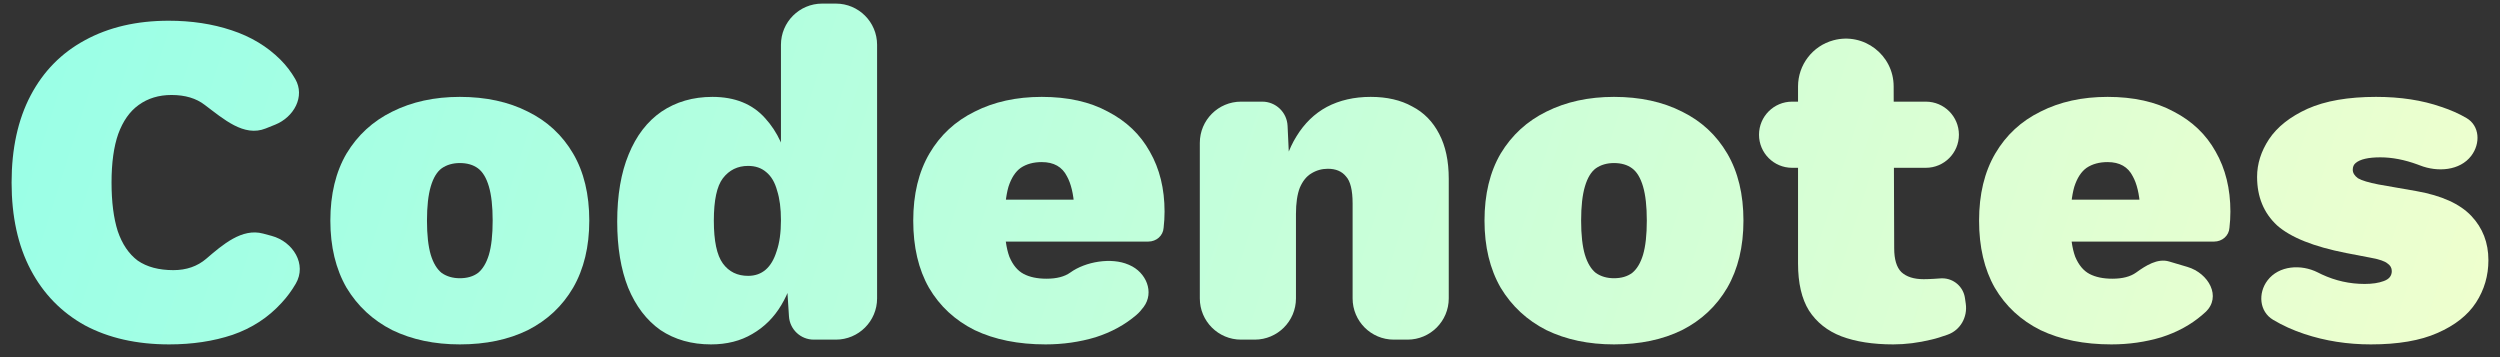 <svg width="182" height="26" viewBox="0 0 182 26" fill="none" xmlns="http://www.w3.org/2000/svg">
<rect x="0" y="0" width="182" height="26" fill="#333333" stroke="none"/>
<path d="M19.769 17.17C21.345 17.594 22.355 19.248 21.53 20.656C21.229 21.172 20.882 21.639 20.491 22.057C19.521 23.12 18.331 23.894 16.922 24.379C15.536 24.841 14 25.072 12.313 25.072C9.957 25.072 7.913 24.61 6.18 23.686C4.471 22.739 3.154 21.387 2.23 19.631C1.306 17.876 0.844 15.762 0.844 13.29C0.844 10.819 1.306 8.705 2.23 6.949C3.154 5.194 4.471 3.854 6.18 2.93C7.913 1.983 9.945 1.509 12.279 1.509C13.942 1.509 15.466 1.74 16.853 2.202C18.262 2.664 19.451 3.38 20.422 4.35C20.836 4.765 21.193 5.232 21.494 5.751C22.231 7.025 21.394 8.53 20.029 9.077L19.338 9.354C17.756 9.989 16.276 8.665 14.912 7.642V7.642C14.288 7.157 13.48 6.915 12.486 6.915C11.562 6.915 10.765 7.157 10.096 7.642C9.449 8.104 8.952 8.809 8.606 9.756C8.282 10.68 8.12 11.858 8.12 13.29C8.12 14.7 8.271 15.878 8.571 16.825C8.894 17.772 9.379 18.488 10.026 18.973C10.696 19.435 11.562 19.666 12.625 19.666C13.572 19.666 14.369 19.389 15.016 18.835V18.835C16.222 17.801 17.619 16.591 19.152 17.004L19.769 17.17Z" fill="url(#paint0_linear_181_5346)"/>
<path d="M33.475 7.053C35.369 7.053 37.021 7.411 38.43 8.127C39.839 8.82 40.937 9.837 41.722 11.177C42.508 12.517 42.9 14.145 42.9 16.062C42.9 17.957 42.508 19.585 41.722 20.948C40.937 22.288 39.839 23.316 38.43 24.032C37.021 24.725 35.369 25.072 33.475 25.072C31.627 25.072 29.987 24.725 28.555 24.032C27.145 23.316 26.037 22.288 25.228 20.948C24.443 19.585 24.05 17.957 24.05 16.062C24.05 14.145 24.443 12.517 25.228 11.177C26.037 9.837 27.145 8.82 28.555 8.127C29.987 7.411 31.627 7.053 33.475 7.053ZM33.475 11.87C32.967 11.87 32.528 11.997 32.158 12.251C31.812 12.505 31.546 12.944 31.361 13.568C31.177 14.191 31.084 15.023 31.084 16.062C31.084 17.102 31.177 17.934 31.361 18.557C31.546 19.158 31.812 19.597 32.158 19.874C32.528 20.128 32.967 20.255 33.475 20.255C34.006 20.255 34.445 20.128 34.792 19.874C35.138 19.597 35.404 19.158 35.589 18.557C35.774 17.934 35.866 17.102 35.866 16.062C35.866 15.023 35.774 14.191 35.589 13.568C35.404 12.944 35.138 12.505 34.792 12.251C34.445 11.997 34.006 11.87 33.475 11.87Z" fill="url(#paint1_linear_181_5346)"/>
<path d="M51.759 25.072C50.35 25.072 49.126 24.725 48.086 24.032C47.07 23.316 46.284 22.288 45.73 20.948C45.198 19.608 44.933 18.003 44.933 16.132C44.933 14.214 45.21 12.586 45.764 11.246C46.319 9.883 47.116 8.843 48.155 8.127C49.218 7.411 50.454 7.053 51.863 7.053C53.503 7.053 54.785 7.573 55.709 8.612C56.609 9.602 57.191 10.867 57.456 12.404C57.47 12.483 57.45 12.565 57.403 12.63V12.63C57.231 12.869 56.853 12.747 56.853 12.452V3.262C56.853 1.605 58.196 0.262 59.853 0.262H60.852C62.509 0.262 63.852 1.605 63.852 3.262V21.725C63.852 23.382 62.509 24.725 60.852 24.725H59.242C58.288 24.725 57.498 23.984 57.437 23.032L57.191 19.197C57.17 18.866 57.569 18.685 57.804 18.919V18.919C57.882 18.997 57.92 19.106 57.905 19.215C57.754 20.324 57.415 21.317 56.887 22.196C56.356 23.097 55.651 23.801 54.774 24.309C53.919 24.818 52.914 25.072 51.759 25.072ZM54.462 20.082C54.97 20.082 55.397 19.932 55.744 19.631C56.09 19.331 56.356 18.881 56.541 18.28C56.749 17.68 56.853 16.929 56.853 16.028C56.853 15.173 56.76 14.457 56.575 13.88C56.414 13.279 56.148 12.828 55.779 12.528C55.432 12.228 54.993 12.078 54.462 12.078C53.7 12.078 53.087 12.378 52.625 12.979C52.186 13.556 51.967 14.584 51.967 16.062C51.967 17.541 52.186 18.581 52.625 19.181C53.064 19.782 53.676 20.082 54.462 20.082Z" fill="url(#paint2_linear_181_5346)"/>
<path d="M76.117 25.072C74.13 25.072 72.409 24.725 70.954 24.032C69.522 23.316 68.413 22.288 67.628 20.948C66.865 19.608 66.484 17.98 66.484 16.062C66.484 14.145 66.877 12.517 67.662 11.177C68.448 9.837 69.545 8.82 70.954 8.127C72.363 7.411 73.992 7.053 75.84 7.053C77.734 7.053 79.34 7.411 80.656 8.127C81.996 8.82 83.013 9.791 83.706 11.038C84.422 12.286 84.78 13.741 84.78 15.404C84.78 15.797 84.757 16.189 84.711 16.582V16.582C84.676 17.165 84.179 17.587 83.596 17.587H72.513C71.671 17.587 70.989 16.904 70.989 16.062V16.062C70.989 15.22 71.671 14.538 72.513 14.538H78.753C79.331 14.538 79.48 15.338 78.94 15.546V15.546C78.599 15.678 78.231 15.425 78.208 15.06C78.148 14.114 77.971 13.374 77.677 12.84C77.33 12.147 76.718 11.8 75.84 11.8C75.239 11.8 74.731 11.939 74.315 12.216C73.923 12.493 73.622 12.955 73.414 13.602C73.23 14.249 73.137 15.104 73.137 16.166C73.137 17.229 73.253 18.072 73.484 18.696C73.738 19.297 74.084 19.712 74.523 19.943C74.962 20.174 75.516 20.29 76.186 20.29C76.926 20.29 77.503 20.14 77.919 19.84V19.84C79.02 19.044 80.906 18.723 82.151 19.264L82.227 19.297C83.446 19.826 84.052 21.283 83.257 22.349C83.089 22.574 82.912 22.775 82.736 22.923C81.904 23.64 80.911 24.182 79.755 24.552C78.6 24.898 77.388 25.072 76.117 25.072Z" fill="url(#paint3_linear_181_5346)"/>
<path d="M90.347 24.725C88.69 24.725 87.347 23.382 87.347 21.725V10.4C87.347 8.743 88.69 7.4 90.347 7.4H91.893C92.878 7.4 93.689 8.174 93.735 9.158L93.924 13.195C93.938 13.504 93.562 13.665 93.349 13.442V13.442C93.278 13.368 93.245 13.266 93.261 13.165C93.453 11.895 93.827 10.816 94.381 9.929C94.959 8.982 95.698 8.266 96.599 7.781C97.523 7.296 98.585 7.053 99.787 7.053C100.965 7.053 101.97 7.284 102.801 7.746C103.656 8.185 104.314 8.855 104.776 9.756C105.238 10.634 105.469 11.72 105.469 13.013V21.725C105.469 23.382 104.126 24.725 102.469 24.725H101.47C99.813 24.725 98.47 23.382 98.47 21.725V14.815C98.47 13.845 98.308 13.186 97.985 12.84C97.684 12.47 97.246 12.286 96.668 12.286C96.229 12.286 95.825 12.401 95.455 12.632C95.109 12.84 94.832 13.186 94.624 13.672C94.439 14.157 94.346 14.792 94.346 15.577V21.725C94.346 23.382 93.003 24.725 91.346 24.725H90.347Z" fill="url(#paint4_linear_181_5346)"/>
<path d="M117.497 7.053C119.392 7.053 121.043 7.411 122.453 8.127C123.862 8.82 124.959 9.837 125.744 11.177C126.53 12.517 126.923 14.145 126.923 16.062C126.923 17.957 126.53 19.585 125.744 20.948C124.959 22.288 123.862 23.316 122.453 24.032C121.043 24.725 119.392 25.072 117.497 25.072C115.649 25.072 114.009 24.725 112.577 24.032C111.168 23.316 110.059 22.288 109.25 20.948C108.465 19.585 108.072 17.957 108.072 16.062C108.072 14.145 108.465 12.517 109.25 11.177C110.059 9.837 111.168 8.82 112.577 8.127C114.009 7.411 115.649 7.053 117.497 7.053ZM117.497 11.87C116.989 11.87 116.55 11.997 116.181 12.251C115.834 12.505 115.569 12.944 115.384 13.568C115.199 14.191 115.106 15.023 115.106 16.062C115.106 17.102 115.199 17.934 115.384 18.557C115.569 19.158 115.834 19.597 116.181 19.874C116.55 20.128 116.989 20.255 117.497 20.255C118.029 20.255 118.468 20.128 118.814 19.874C119.161 19.597 119.426 19.158 119.611 18.557C119.796 17.934 119.888 17.102 119.888 16.062C119.888 15.023 119.796 14.191 119.611 13.568C119.426 12.944 119.161 12.505 118.814 12.251C118.468 11.997 118.029 11.87 117.497 11.87Z" fill="url(#paint5_linear_181_5346)"/>
<path d="M133.477 2.932C135.683 2.34 137.851 3.998 137.858 6.282L137.897 18.072C137.897 18.881 138.07 19.458 138.416 19.805C138.786 20.151 139.329 20.325 140.045 20.325C140.477 20.325 141.114 20.279 141.294 20.265C141.327 20.263 141.36 20.262 141.394 20.262V20.262C142.226 20.262 142.931 20.873 143.049 21.697L143.108 22.113C143.247 23.084 142.716 24.034 141.791 24.362C141.366 24.513 140.931 24.653 140.599 24.725C139.652 24.956 138.728 25.072 137.827 25.072C136.349 25.072 135.09 24.875 134.05 24.483C133.034 24.09 132.249 23.466 131.694 22.611C131.163 21.757 130.897 20.613 130.897 19.181V6.294C130.897 4.718 131.955 3.339 133.477 2.932V2.932ZM140.201 7.4C141.531 7.4 142.609 8.478 142.609 9.808V9.808C142.609 11.138 141.531 12.216 140.201 12.216H130.464C129.134 12.216 128.056 11.138 128.056 9.808V9.808C128.056 8.478 129.134 7.4 130.464 7.4H140.201Z" fill="url(#paint6_linear_181_5346)"/>
<path d="M153.71 25.072C151.723 25.072 150.002 24.725 148.547 24.032C147.115 23.316 146.006 22.288 145.221 20.948C144.458 19.608 144.077 17.98 144.077 16.062C144.077 14.145 144.47 12.517 145.255 11.177C146.041 9.837 147.138 8.82 148.547 8.127C149.956 7.411 151.585 7.053 153.433 7.053C155.327 7.053 156.933 7.411 158.249 8.127C159.589 8.82 160.606 9.791 161.299 11.038C162.015 12.286 162.373 13.741 162.373 15.404C162.373 15.797 162.35 16.189 162.304 16.582V16.582C162.269 17.165 161.772 17.587 161.189 17.587H150.106C149.264 17.587 148.582 16.904 148.582 16.062V16.062C148.582 15.22 149.264 14.538 150.106 14.538H156.346C156.924 14.538 157.073 15.338 156.533 15.546V15.546C156.191 15.678 155.824 15.425 155.801 15.06C155.741 14.114 155.564 13.374 155.269 12.84C154.923 12.147 154.311 11.8 153.433 11.8C152.832 11.8 152.324 11.939 151.908 12.216C151.515 12.493 151.215 12.955 151.007 13.602C150.822 14.249 150.73 15.104 150.73 16.166C150.73 17.229 150.846 18.072 151.077 18.696C151.331 19.297 151.677 19.712 152.116 19.943C152.555 20.174 153.109 20.29 153.779 20.29C154.519 20.29 155.096 20.14 155.512 19.84V19.84C156.221 19.327 157.073 18.788 157.912 19.036L159.243 19.431C160.795 19.89 161.744 21.61 160.562 22.716C160.487 22.787 160.409 22.856 160.328 22.923C159.497 23.64 158.503 24.182 157.348 24.552C156.193 24.898 154.981 25.072 153.71 25.072Z" fill="url(#paint7_linear_181_5346)"/>
<path d="M172.598 25.072C170.888 25.072 169.271 24.818 167.746 24.309C166.928 24.037 166.173 23.694 165.481 23.281C164.479 22.684 164.369 21.346 165.073 20.416V20.416C165.9 19.324 167.526 19.216 168.747 19.839C168.839 19.886 168.933 19.933 169.029 19.978C170.022 20.44 171.061 20.671 172.147 20.671C172.702 20.671 173.164 20.602 173.533 20.463C173.926 20.325 174.122 20.082 174.122 19.735C174.122 19.505 174.018 19.32 173.81 19.181C173.626 19.019 173.221 18.881 172.598 18.765L170.796 18.419C168.44 17.957 166.765 17.287 165.771 16.409C164.801 15.508 164.316 14.33 164.316 12.875C164.316 11.927 164.605 11.015 165.182 10.137C165.783 9.236 166.719 8.497 167.989 7.919C169.283 7.342 170.946 7.053 172.979 7.053C174.758 7.053 176.34 7.296 177.726 7.781C178.404 8.003 179.016 8.274 179.56 8.593C180.53 9.16 180.589 10.447 179.909 11.341V11.341C179.079 12.434 177.452 12.543 176.174 12.042C176.115 12.019 176.054 11.996 175.993 11.974C175.046 11.627 174.145 11.454 173.291 11.454C172.852 11.454 172.482 11.489 172.182 11.558C171.882 11.627 171.651 11.731 171.489 11.87C171.35 11.985 171.281 12.147 171.281 12.355C171.281 12.586 171.408 12.794 171.662 12.979C171.939 13.14 172.436 13.29 173.152 13.429L175.924 13.914C177.749 14.238 179.077 14.838 179.909 15.716C180.741 16.594 181.156 17.668 181.156 18.939C181.156 20.07 180.856 21.098 180.256 22.023C179.655 22.947 178.719 23.686 177.449 24.24C176.201 24.795 174.584 25.072 172.598 25.072Z" fill="url(#paint8_linear_181_5346)"/>
<defs>
<linearGradient id="paint0_linear_181_5346" x1="0.844" y1="0.262" x2="184.108" y2="58.568" gradientUnits="userSpaceOnUse">
<stop stop-color="#99FFE7"/>
<stop offset="1" stop-color="#F5FFCC"/>
</linearGradient>
<linearGradient id="paint1_linear_181_5346" x1="0.844" y1="0.262" x2="184.108" y2="58.568" gradientUnits="userSpaceOnUse">
<stop stop-color="#99FFE7"/>
<stop offset="1" stop-color="#F5FFCC"/>
</linearGradient>
<linearGradient id="paint2_linear_181_5346" x1="0.844" y1="0.262" x2="184.108" y2="58.568" gradientUnits="userSpaceOnUse">
<stop stop-color="#99FFE7"/>
<stop offset="1" stop-color="#F5FFCC"/>
</linearGradient>
<linearGradient id="paint3_linear_181_5346" x1="0.844" y1="0.262" x2="184.108" y2="58.568" gradientUnits="userSpaceOnUse">
<stop stop-color="#99FFE7"/>
<stop offset="1" stop-color="#F5FFCC"/>
</linearGradient>
<linearGradient id="paint4_linear_181_5346" x1="0.844" y1="0.262" x2="184.108" y2="58.568" gradientUnits="userSpaceOnUse">
<stop stop-color="#99FFE7"/>
<stop offset="1" stop-color="#F5FFCC"/>
</linearGradient>
<linearGradient id="paint5_linear_181_5346" x1="0.844" y1="0.262" x2="184.108" y2="58.568" gradientUnits="userSpaceOnUse">
<stop stop-color="#99FFE7"/>
<stop offset="1" stop-color="#F5FFCC"/>
</linearGradient>
<linearGradient id="paint6_linear_181_5346" x1="0.844" y1="0.262" x2="184.108" y2="58.568" gradientUnits="userSpaceOnUse">
<stop stop-color="#99FFE7"/>
<stop offset="1" stop-color="#F5FFCC"/>
</linearGradient>
<linearGradient id="paint7_linear_181_5346" x1="0.844" y1="0.262" x2="184.108" y2="58.568" gradientUnits="userSpaceOnUse">
<stop stop-color="#99FFE7"/>
<stop offset="1" stop-color="#F5FFCC"/>
</linearGradient>
<linearGradient id="paint8_linear_181_5346" x1="0.844" y1="0.262" x2="184.108" y2="58.568" gradientUnits="userSpaceOnUse">
<stop stop-color="#99FFE7"/>
<stop offset="1" stop-color="#F5FFCC"/>
</linearGradient>
</defs>
</svg>
